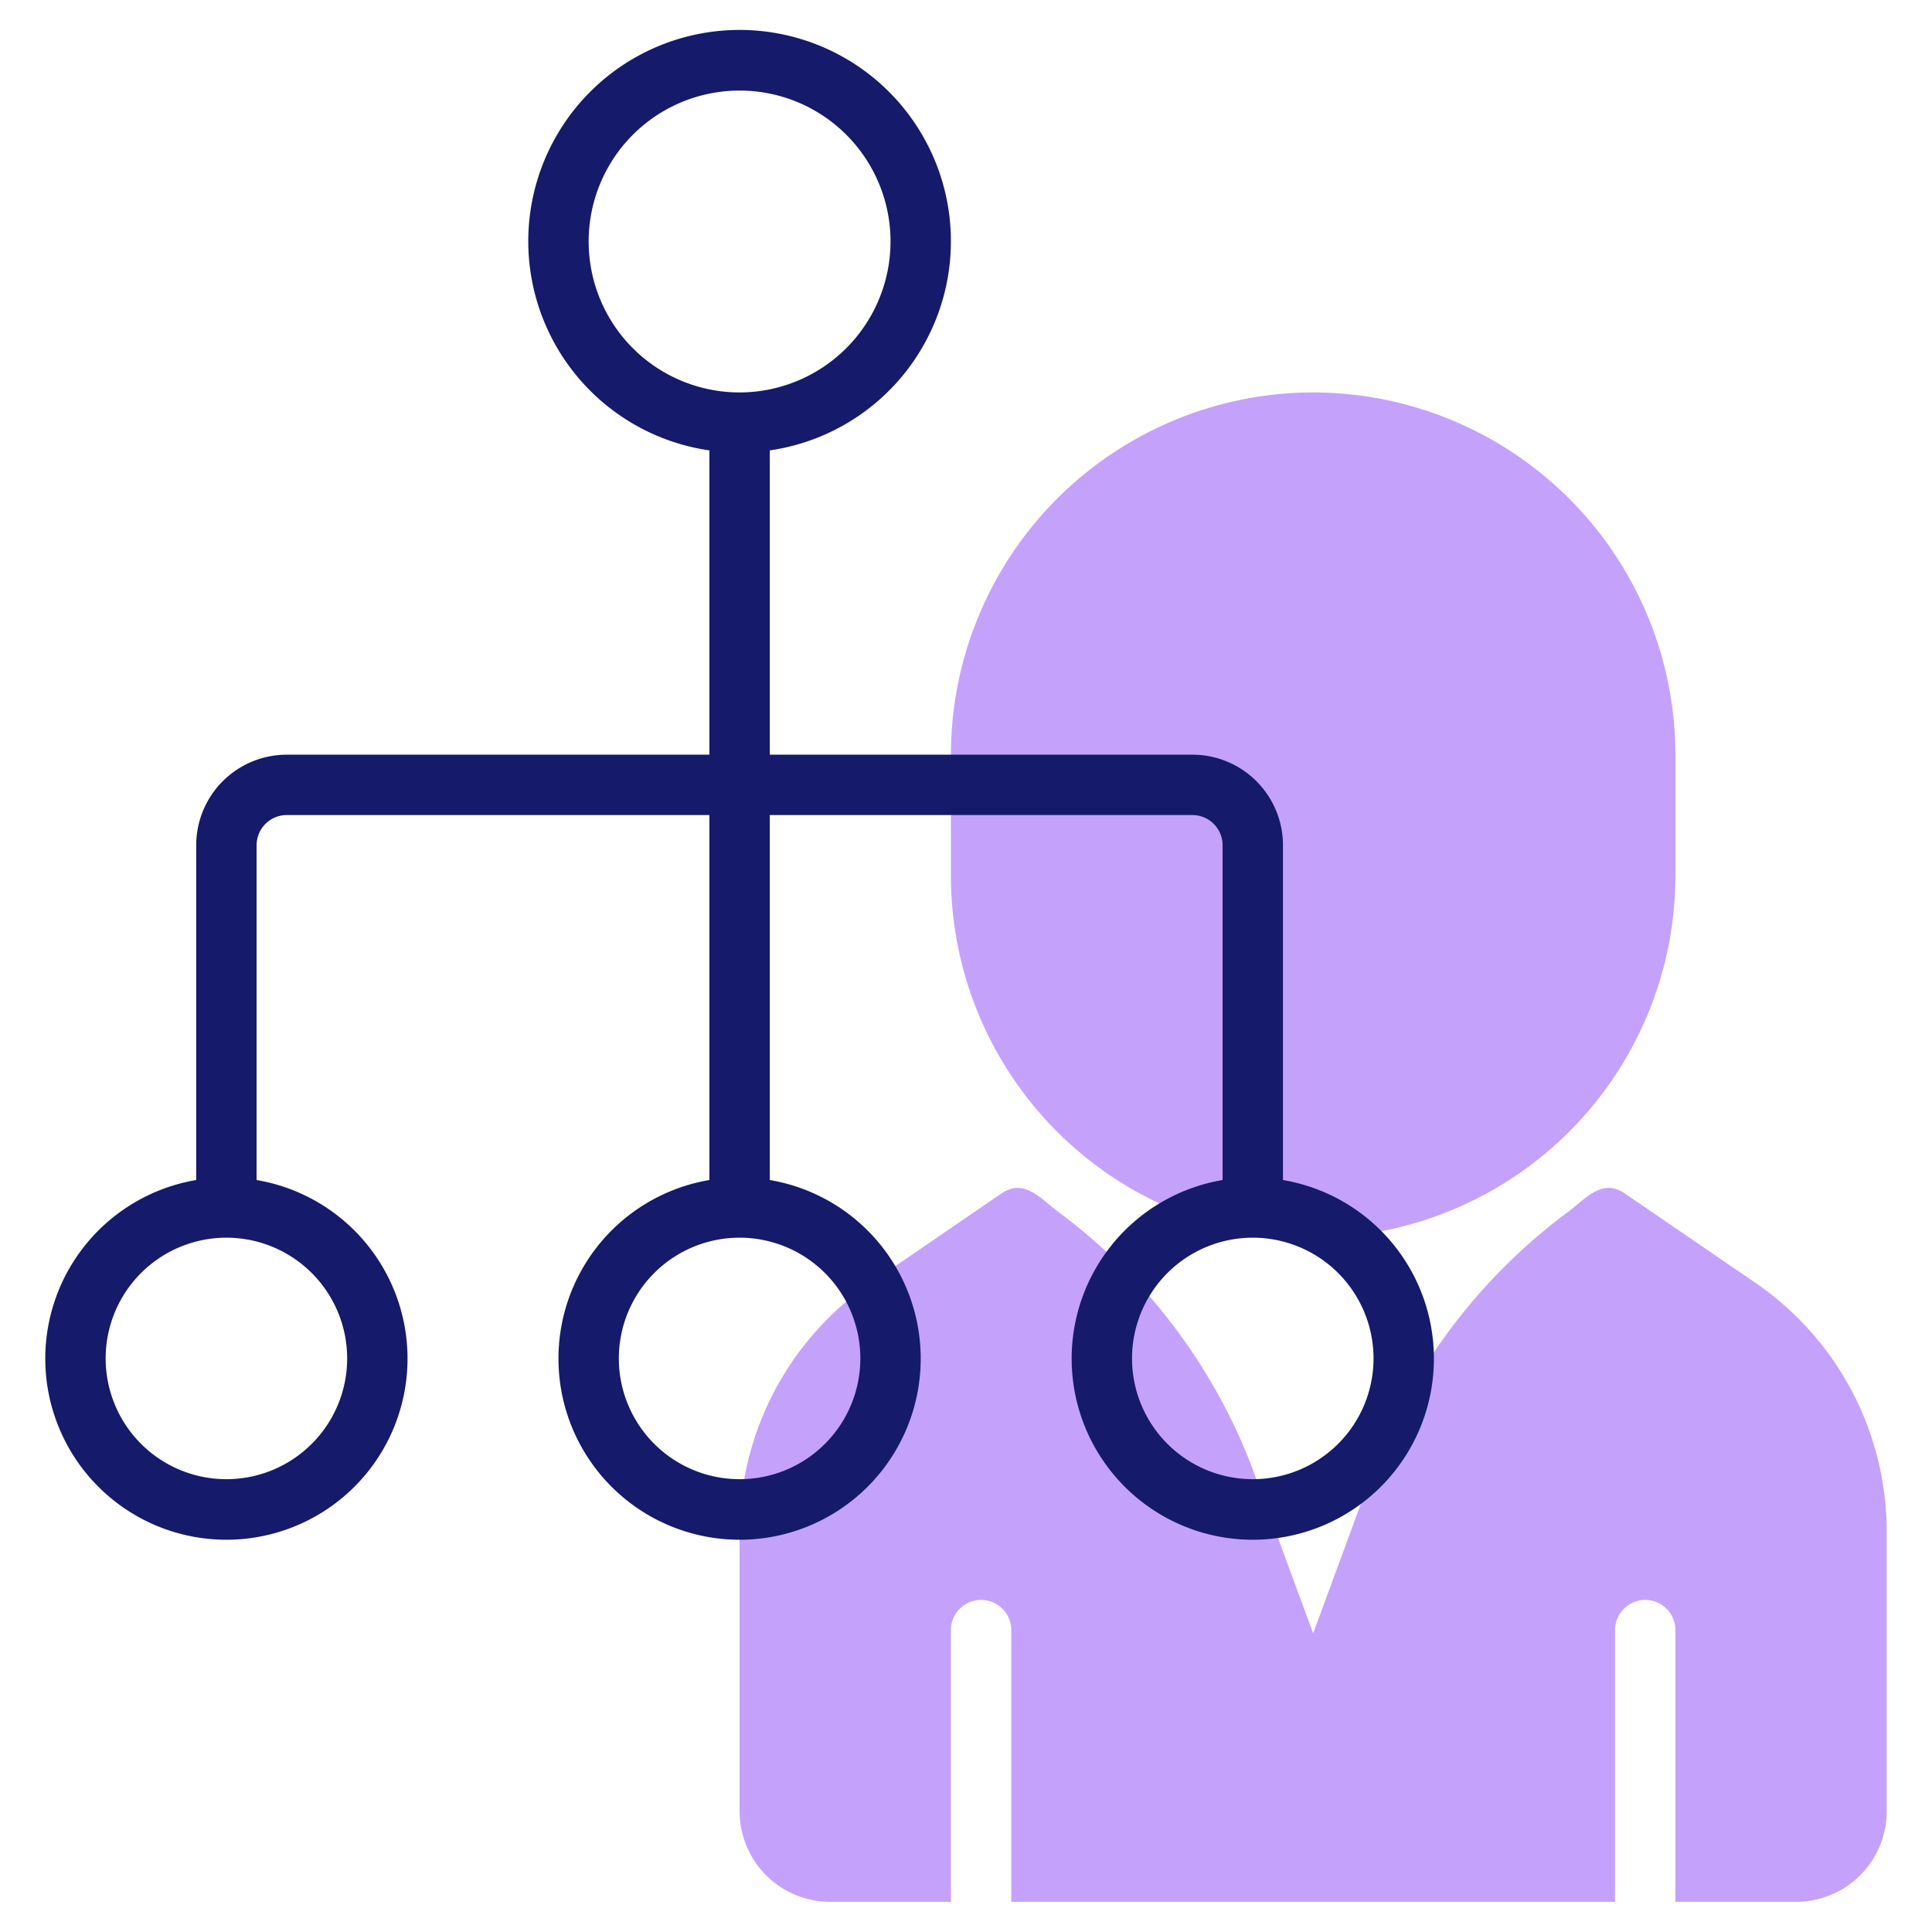 <svg id="line" height="512" viewBox="0 0 64 64" width="512" xmlns="http://www.w3.org/2000/svg"><path d="m43.5 13a12.013 12.013 0 0 0 -12 12v4a12 12 0 0 0 24 0v-4a12.013 12.013 0 0 0 -12-12z" fill="#c4a2fc"/><path d="m58.148 42.494-4.319-2.956c-.746-.511-1.275.144-1.866.593a18.944 18.944 0 0 0 -6.422 8.435l-2.041 5.541-2.041-5.54a18.948 18.948 0 0 0 -6.423-8.437c-.586-.445-1.119-1.105-1.865-.592l-4.32 2.956a10 10 0 0 0 -4.351 8.252v9.254a3 3 0 0 0 3 3h4v-9a1 1 0 0 1 2 0v9h20v-9a1 1 0 0 1 2 0v9h4a3 3 0 0 0 3-3v-9.254a9.995 9.995 0 0 0 -4.352-8.252z" fill="#c4a2fc"/><path d="m42.5 39.09v-11.09a3 3 0 0 0 -3-3h-14v-10.08a7 7 0 1 0 -2 0v10.08h-14a3 3 0 0 0 -3 3v11.09a6 6 0 1 0 2 0v-11.09a1 1 0 0 1 1-1h14v12.09a6 6 0 1 0 2 0v-12.09h14a1 1 0 0 1 1 1v11.09a6 6 0 1 0 2 0zm-31 5.91a4 4 0 1 1 -4-4 4 4 0 0 1 4 4zm17 0a4 4 0 1 1 -4-4 4 4 0 0 1 4 4zm-4-32a5 5 0 1 1 5-5 5.006 5.006 0 0 1 -5 5zm17 36a4 4 0 1 1 4-4 4 4 0 0 1 -4 4z" fill="#151a6a"/></svg>